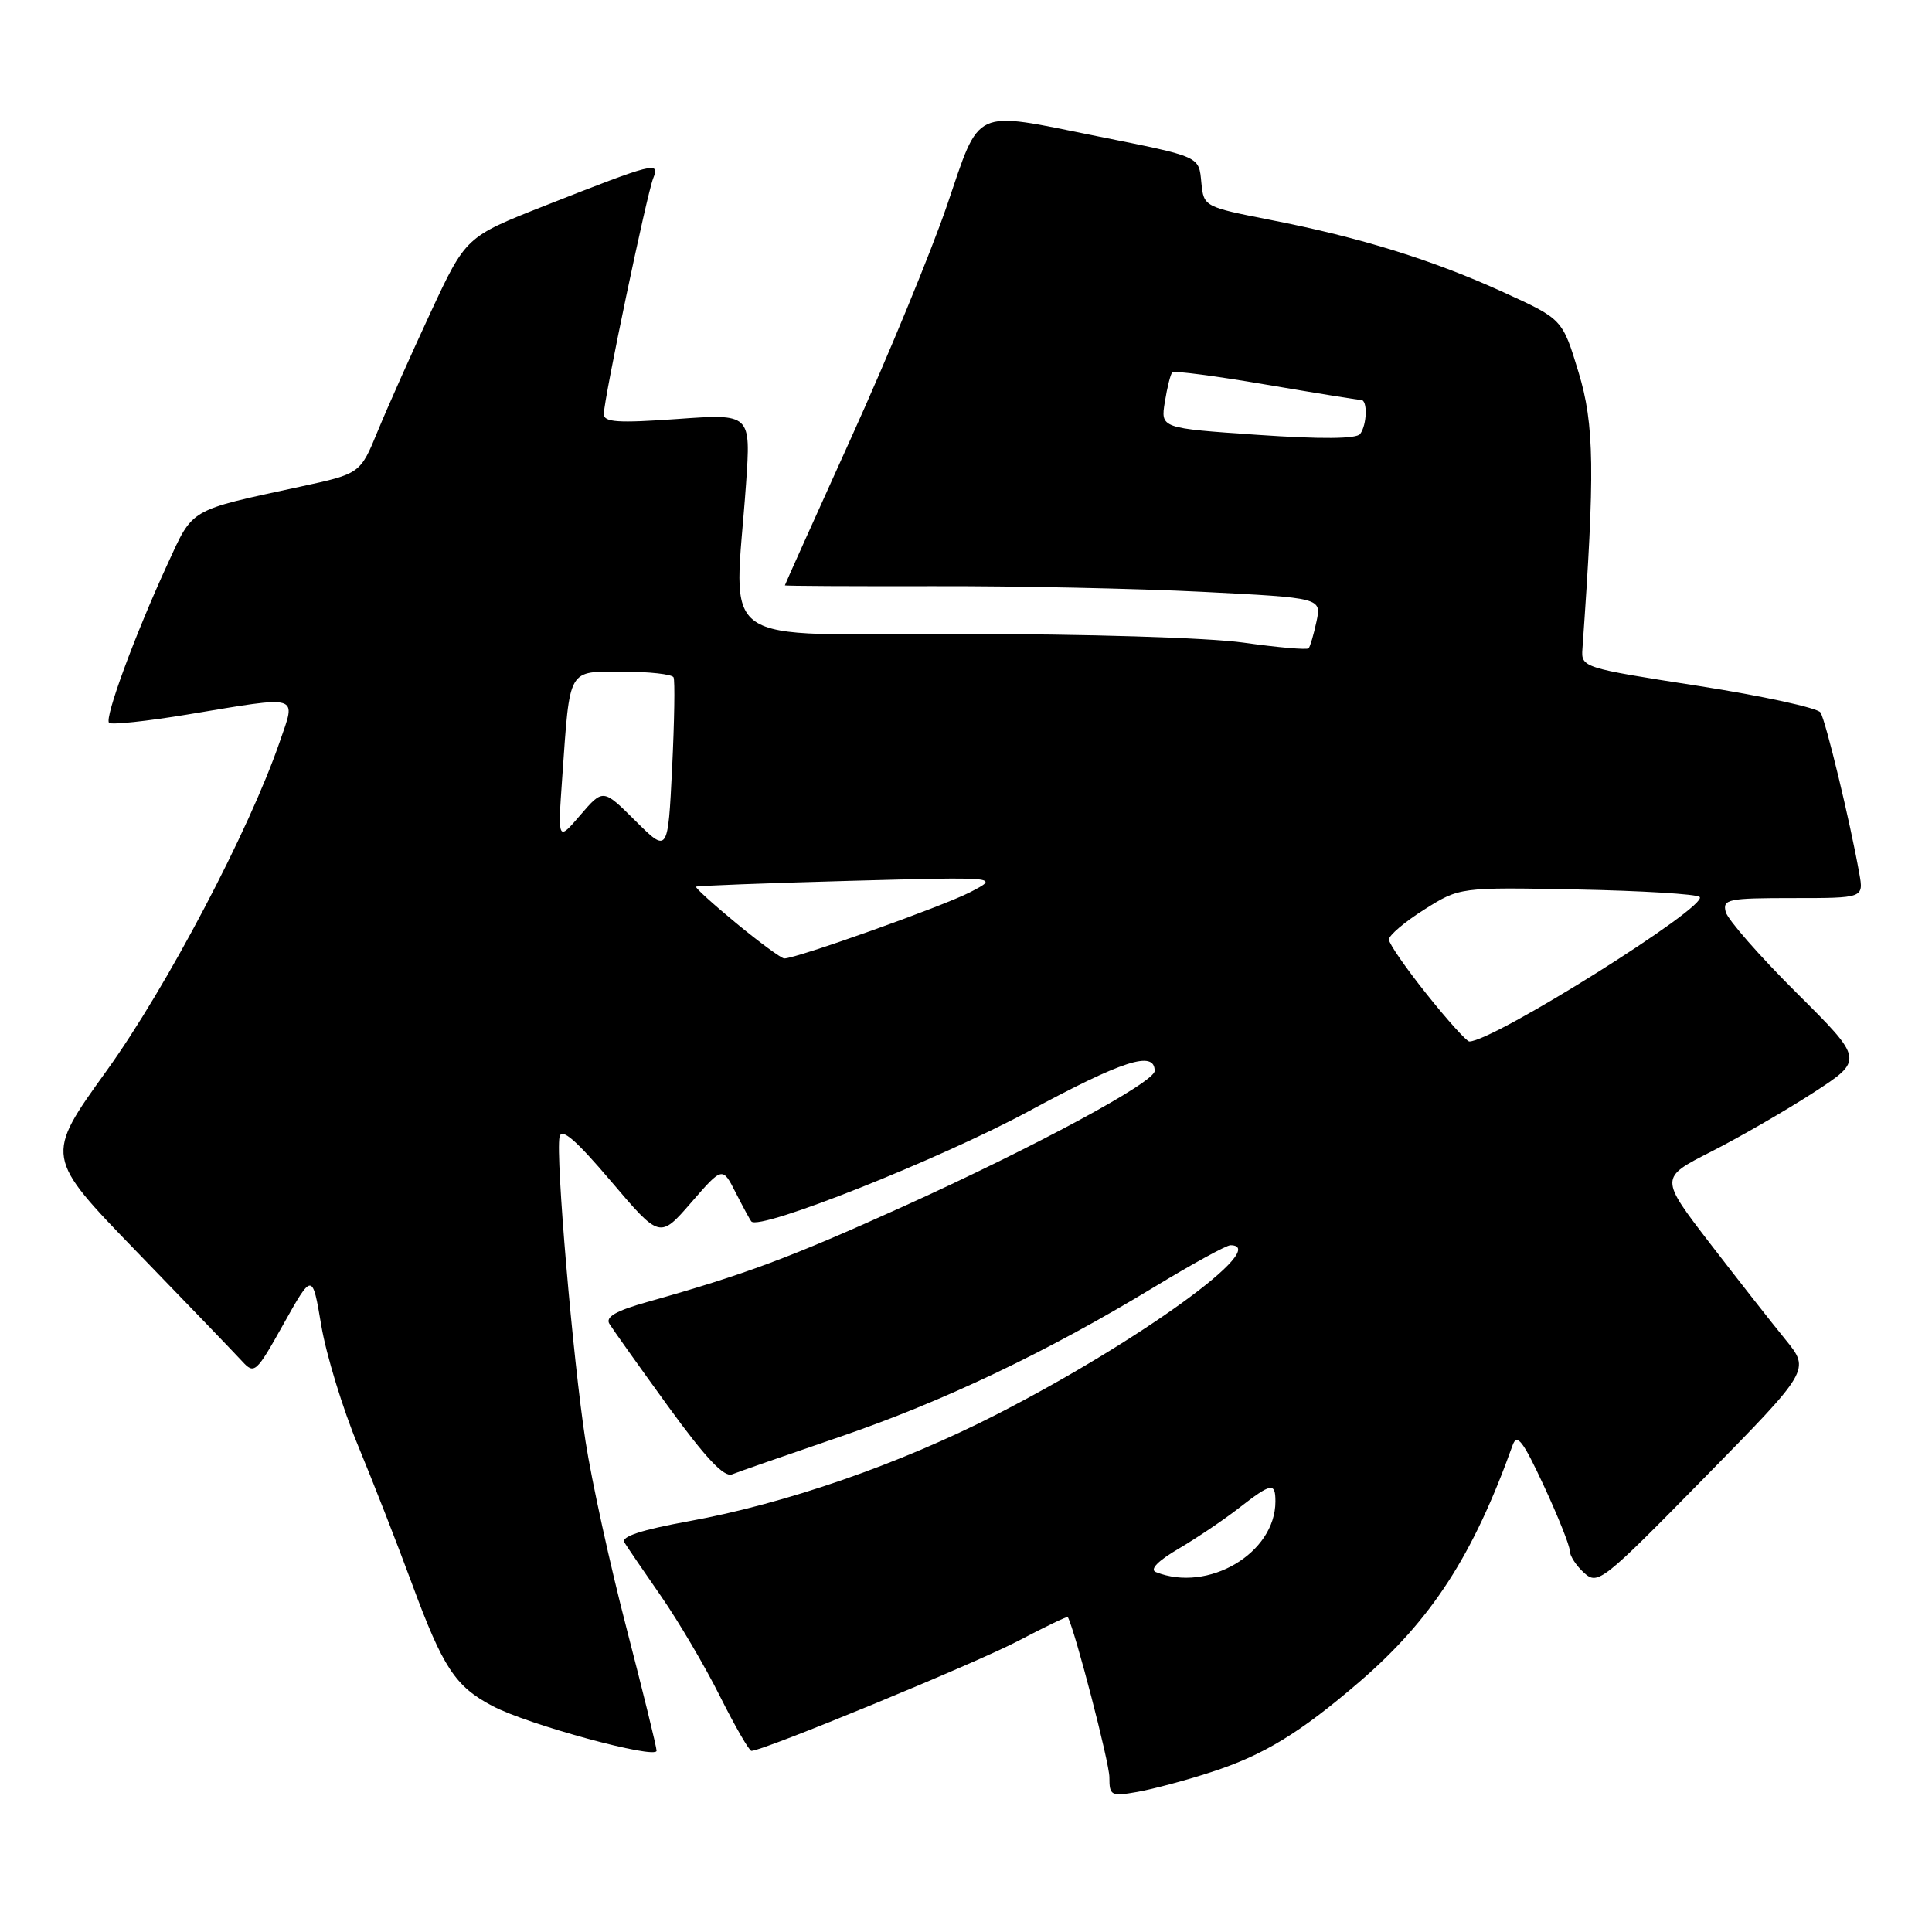 <?xml version="1.0" encoding="UTF-8" standalone="no"?>
<!DOCTYPE svg PUBLIC "-//W3C//DTD SVG 1.1//EN" "http://www.w3.org/Graphics/SVG/1.1/DTD/svg11.dtd" >
<svg xmlns="http://www.w3.org/2000/svg" xmlns:xlink="http://www.w3.org/1999/xlink" version="1.1" viewBox="0 0 256 256">
 <g >
 <path fill="currentColor"
d=" M 160.50 234.81 C 167.44 232.56 172.26 229.62 180.11 222.87 C 189.68 214.63 195.19 206.13 200.43 191.50 C 201.01 189.88 201.79 190.90 204.57 196.88 C 206.46 200.95 208.00 204.81 208.00 205.48 C 208.00 206.15 208.85 207.46 209.90 208.41 C 211.72 210.06 212.33 209.58 225.82 195.83 C 239.86 181.53 239.86 181.53 236.59 177.51 C 234.79 175.31 230.30 169.58 226.61 164.79 C 219.91 156.07 219.91 156.07 226.70 152.62 C 230.44 150.72 236.53 147.21 240.24 144.81 C 246.98 140.44 246.98 140.44 238.07 131.57 C 233.16 126.69 228.94 121.86 228.67 120.85 C 228.23 119.15 228.94 119.00 237.57 119.00 C 246.95 119.00 246.95 119.00 246.37 115.75 C 245.16 108.91 241.91 95.45 241.22 94.40 C 240.82 93.80 233.53 92.21 225.00 90.88 C 209.70 88.50 209.50 88.44 209.68 85.98 C 211.35 62.49 211.27 56.23 209.16 49.31 C 207.03 42.29 207.03 42.29 199.27 38.75 C 189.89 34.46 180.30 31.48 168.40 29.15 C 159.58 27.42 159.50 27.38 159.19 24.25 C 158.84 20.66 159.24 20.83 145.34 18.04 C 128.69 14.69 129.96 14.10 125.47 27.25 C 123.35 33.44 117.66 47.25 112.81 57.95 C 107.97 68.65 104.00 77.47 104.00 77.56 C 104.00 77.65 112.89 77.69 123.75 77.67 C 134.61 77.64 150.61 77.98 159.31 78.42 C 175.11 79.22 175.11 79.22 174.44 82.36 C 174.07 84.09 173.60 85.68 173.40 85.90 C 173.19 86.13 169.31 85.79 164.76 85.15 C 160.05 84.49 143.93 84.00 127.25 84.00 C 94.17 84.00 97.29 86.18 98.85 64.16 C 99.50 54.82 99.50 54.82 89.75 55.52 C 81.86 56.08 80.00 55.96 80.01 54.86 C 80.03 52.81 85.70 25.77 86.55 23.63 C 87.47 21.34 86.77 21.52 72.11 27.29 C 61.72 31.39 61.72 31.39 57.04 41.44 C 54.47 46.97 51.32 54.04 50.05 57.13 C 47.73 62.77 47.73 62.77 39.81 64.48 C 24.90 67.70 25.63 67.28 22.19 74.76 C 17.87 84.15 13.82 95.15 14.45 95.78 C 14.74 96.07 19.46 95.57 24.94 94.66 C 39.93 92.17 39.25 91.96 37.08 98.25 C 33.04 110.01 22.09 130.82 14.12 141.89 C 5.93 153.27 5.93 153.27 18.15 165.89 C 24.87 172.82 31.13 179.34 32.07 180.36 C 33.71 182.15 33.93 181.95 37.58 175.42 C 41.39 168.62 41.39 168.62 42.57 175.63 C 43.22 179.49 45.41 186.67 47.45 191.57 C 49.48 196.48 52.69 204.70 54.58 209.83 C 58.70 220.99 60.32 223.45 65.25 226.05 C 69.90 228.52 87.00 233.17 87.00 231.98 C 87.00 231.50 85.21 224.22 83.03 215.80 C 80.84 207.39 78.40 196.22 77.59 191.00 C 75.90 180.06 73.61 153.21 74.14 150.65 C 74.40 149.39 76.28 151.01 80.97 156.53 C 87.43 164.13 87.43 164.13 91.58 159.35 C 95.73 154.57 95.73 154.57 97.49 158.04 C 98.46 159.94 99.39 161.66 99.56 161.85 C 100.65 163.10 124.53 153.60 136.28 147.26 C 148.79 140.50 153.00 139.15 153.00 141.90 C 153.00 143.41 137.08 151.99 119.70 159.86 C 104.66 166.66 98.80 168.85 85.74 172.53 C 81.64 173.68 80.20 174.51 80.74 175.40 C 81.16 176.09 84.65 181.00 88.50 186.31 C 93.47 193.16 95.94 195.79 97.00 195.36 C 97.83 195.02 104.20 192.81 111.16 190.43 C 124.94 185.73 138.65 179.20 152.92 170.55 C 157.95 167.50 162.50 165.00 163.04 165.00 C 168.55 165.00 150.84 177.82 132.02 187.44 C 119.20 194.00 104.10 199.24 91.27 201.57 C 85.00 202.71 82.26 203.61 82.73 204.37 C 83.11 204.99 85.30 208.20 87.59 211.50 C 89.88 214.80 93.40 220.76 95.39 224.75 C 97.39 228.74 99.27 232.00 99.57 232.00 C 101.11 232.00 129.37 220.35 134.93 217.42 C 138.47 215.56 141.42 214.14 141.49 214.27 C 142.47 216.12 147.00 233.58 147.00 235.49 C 147.00 237.95 147.21 238.05 150.75 237.43 C 152.81 237.06 157.20 235.89 160.50 234.81 Z  M 153.16 208.31 C 152.31 207.97 153.42 206.82 156.16 205.22 C 158.54 203.82 162.14 201.40 164.14 199.84 C 168.46 196.48 169.00 196.38 169.00 198.95 C 169.00 205.81 160.09 211.07 153.16 208.31 Z  M 189.06 131.75 C 186.31 128.31 184.05 125.05 184.04 124.50 C 184.02 123.95 186.12 122.16 188.71 120.53 C 193.41 117.56 193.41 117.56 208.95 117.86 C 217.50 118.03 224.82 118.47 225.21 118.85 C 226.47 120.05 197.87 138.00 194.69 138.00 C 194.34 138.00 191.80 135.19 189.06 131.75 Z  M 97.59 122.36 C 94.49 119.80 92.07 117.61 92.23 117.49 C 92.38 117.37 101.50 117.02 112.50 116.72 C 132.50 116.18 132.50 116.18 128.51 118.24 C 124.87 120.11 105.55 127.00 103.92 127.00 C 103.54 127.00 100.69 124.91 97.59 122.36 Z  M 84.20 108.77 C 79.91 104.50 79.91 104.50 76.90 108.00 C 73.90 111.50 73.90 111.50 74.50 103.00 C 75.54 88.30 75.15 89.00 82.52 89.00 C 86.02 89.00 89.05 89.34 89.25 89.75 C 89.45 90.16 89.36 95.57 89.06 101.77 C 88.50 113.04 88.50 113.04 84.20 108.77 Z  M 166.64 57.62 C 153.78 56.74 153.78 56.74 154.35 53.25 C 154.66 51.32 155.10 49.56 155.34 49.33 C 155.57 49.10 161.15 49.83 167.74 50.96 C 174.33 52.08 180.01 53.00 180.36 53.00 C 181.23 53.00 181.14 56.27 180.23 57.50 C 179.75 58.16 175.08 58.20 166.64 57.62 Z "/>
</g>
</svg>